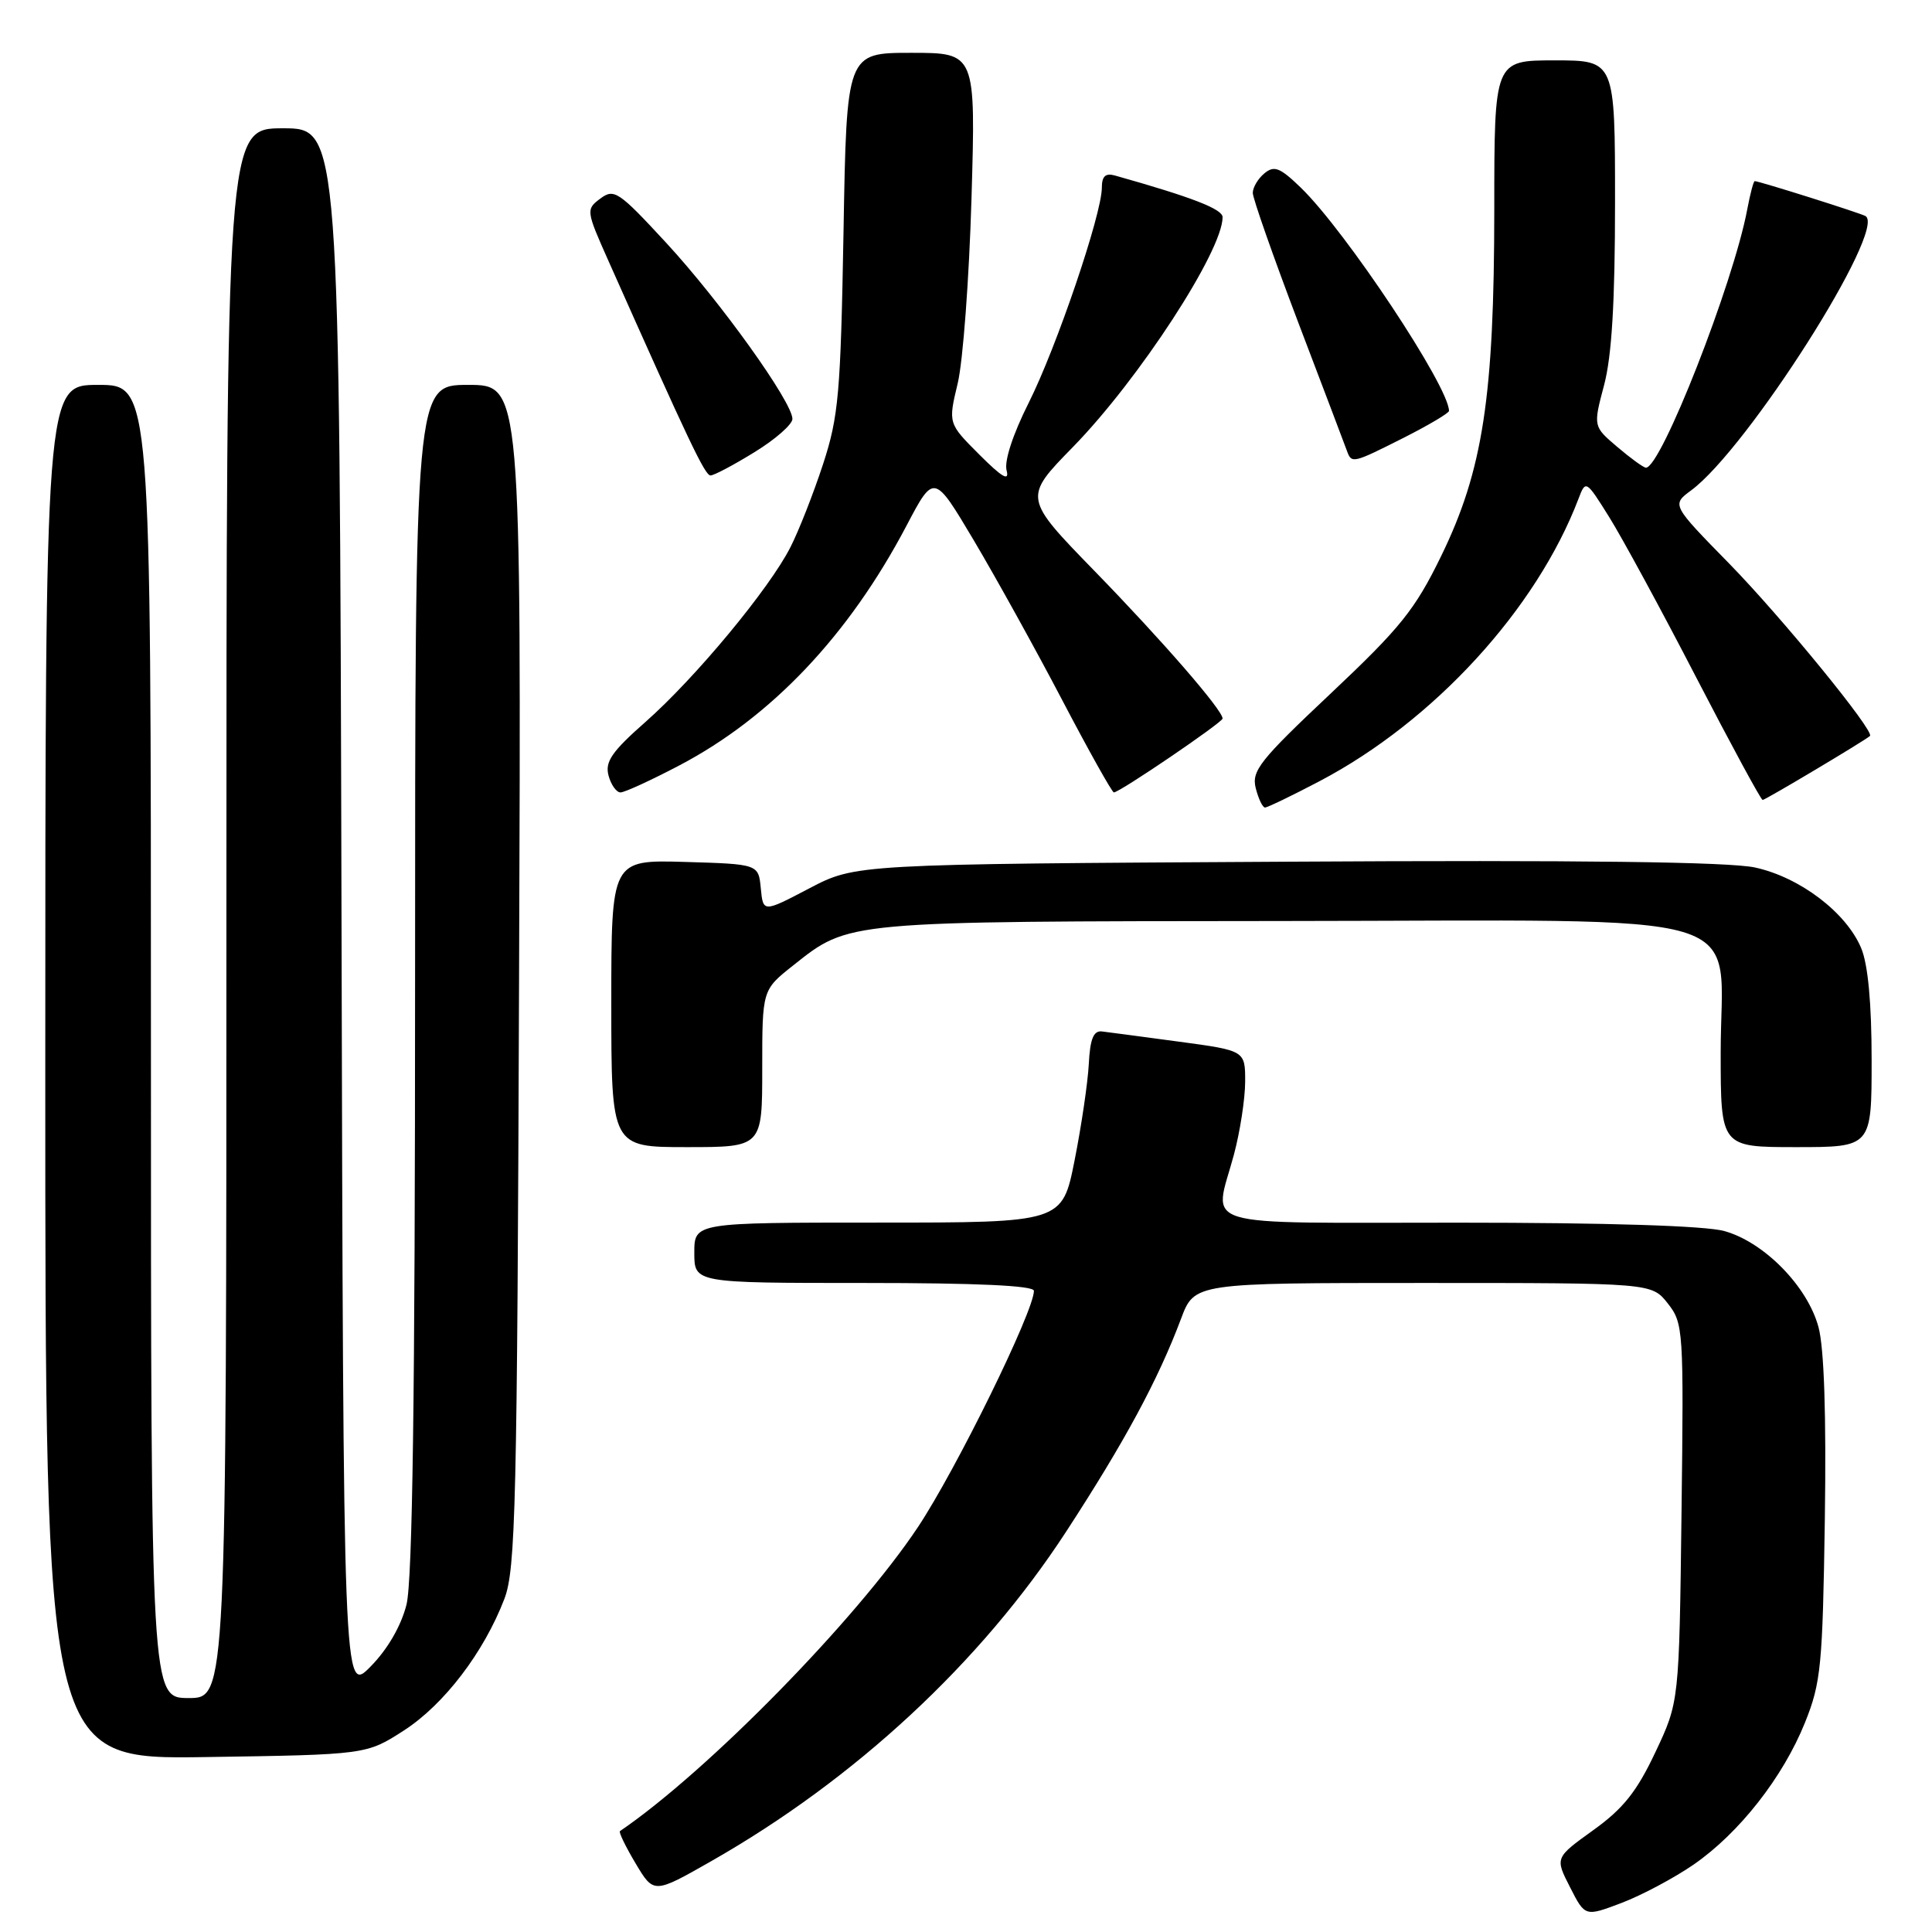 <?xml version="1.0" encoding="UTF-8" standalone="no"?>
<!DOCTYPE svg PUBLIC "-//W3C//DTD SVG 1.1//EN" "http://www.w3.org/Graphics/SVG/1.1/DTD/svg11.dtd" >
<svg xmlns="http://www.w3.org/2000/svg" xmlns:xlink="http://www.w3.org/1999/xlink" version="1.1" viewBox="0 0 256 256">
 <g >
 <path fill="currentColor"
d=" M 224.38 247.09 C 230.43 242.92 236.25 235.51 239.17 228.25 C 241.29 222.98 241.51 220.72 241.80 201.31 C 242.00 187.50 241.71 178.63 240.96 175.85 C 239.51 170.45 233.75 164.58 228.48 163.12 C 225.97 162.42 212.96 162.01 193.25 162.01 C 157.80 162.00 160.84 162.92 163.50 153.00 C 164.31 149.97 164.98 145.63 164.99 143.35 C 165.00 139.21 165.00 139.21 156.25 138.03 C 151.44 137.38 146.82 136.77 146.00 136.67 C 144.89 136.55 144.44 137.68 144.27 141.00 C 144.14 143.47 143.29 149.21 142.39 153.75 C 140.75 162.00 140.75 162.00 116.37 162.00 C 92.00 162.00 92.00 162.00 92.00 166.00 C 92.00 170.00 92.00 170.00 114.50 170.00 C 129.48 170.00 137.00 170.35 137.00 171.04 C 137.00 173.75 126.69 194.74 121.63 202.35 C 113.46 214.62 93.76 234.72 82.15 242.63 C 81.96 242.76 82.89 244.68 84.22 246.91 C 86.63 250.95 86.63 250.95 94.25 246.61 C 113.33 235.74 129.96 220.30 141.25 202.98 C 149.03 191.04 153.45 182.84 156.49 174.75 C 158.27 170.00 158.27 170.00 188.56 170.00 C 218.85 170.00 218.85 170.00 220.99 172.71 C 223.06 175.34 223.11 176.18 222.81 200.46 C 222.50 225.50 222.50 225.50 219.34 232.19 C 216.88 237.41 215.07 239.67 211.11 242.51 C 206.04 246.16 206.04 246.16 208.04 250.07 C 210.03 253.98 210.03 253.98 214.86 252.15 C 217.52 251.14 221.80 248.86 224.38 247.09 Z  M 53.53 229.29 C 58.85 225.85 64.11 218.95 66.83 211.87 C 68.33 207.94 68.53 199.57 68.78 129.25 C 69.07 51.00 69.07 51.00 62.03 51.00 C 55.00 51.00 55.00 51.00 55.00 129.56 C 55.00 184.94 54.66 209.45 53.86 212.63 C 53.15 215.44 51.36 218.54 49.11 220.82 C 45.50 224.50 45.50 224.50 45.25 120.75 C 44.99 17.00 44.99 17.00 37.50 17.00 C 30.00 17.00 30.00 17.00 30.00 121.00 C 30.00 225.00 30.00 225.00 25.00 225.00 C 20.00 225.00 20.00 225.00 20.00 138.00 C 20.00 51.00 20.00 51.00 13.00 51.00 C 6.00 51.00 6.00 51.00 6.00 142.07 C 6.00 233.14 6.00 233.14 27.28 232.82 C 48.55 232.50 48.55 232.50 53.53 229.29 Z  M 101.00 141.58 C 101.00 131.17 101.00 131.17 105.08 127.94 C 112.56 122.01 111.68 122.09 169.80 122.04 C 234.09 121.99 228.00 120.17 228.00 139.45 C 228.00 152.00 228.00 152.00 238.00 152.00 C 248.00 152.00 248.00 152.00 248.00 140.47 C 248.00 132.94 247.52 127.79 246.62 125.64 C 244.65 120.92 238.51 116.25 232.56 114.95 C 229.10 114.20 209.46 113.95 170.43 114.18 C 113.37 114.50 113.37 114.50 107.24 117.71 C 101.12 120.92 101.12 120.92 100.81 117.71 C 100.50 114.50 100.50 114.50 90.75 114.21 C 81.00 113.93 81.00 113.93 81.00 132.96 C 81.00 152.00 81.00 152.00 91.00 152.00 C 101.00 152.00 101.00 152.00 101.00 141.58 Z  M 174.85 103.51 C 190.00 95.55 203.60 80.70 209.17 66.06 C 210.11 63.58 210.17 63.62 213.23 68.52 C 214.94 71.26 220.13 80.81 224.75 89.75 C 229.38 98.69 233.34 106.00 233.56 106.00 C 233.91 106.00 247.03 98.18 247.78 97.52 C 248.45 96.93 236.09 81.80 229.14 74.69 C 221.50 66.89 221.50 66.89 224.08 64.98 C 231.54 59.48 250.06 30.35 247.19 28.63 C 246.53 28.24 233.10 24.00 232.51 24.00 C 232.35 24.00 231.91 25.68 231.52 27.74 C 229.68 37.56 220.07 62.06 218.09 61.97 C 217.77 61.96 216.06 60.72 214.30 59.22 C 211.10 56.50 211.10 56.50 212.55 51.03 C 213.57 47.18 214.00 40.03 214.00 26.78 C 214.00 8.00 214.00 8.00 206.00 8.00 C 198.00 8.00 198.00 8.00 198.00 27.75 C 197.99 52.58 196.50 62.32 190.96 73.68 C 187.50 80.78 185.57 83.18 176.36 91.86 C 166.93 100.74 165.82 102.14 166.39 104.43 C 166.75 105.84 167.30 107.00 167.62 107.00 C 167.94 107.00 171.20 105.43 174.85 103.51 Z  M 90.02 101.42 C 102.21 95.02 112.47 84.19 120.11 69.67 C 123.76 62.73 123.76 62.73 129.04 71.61 C 131.94 76.50 137.21 86.01 140.74 92.75 C 144.27 99.49 147.36 105.00 147.59 105.00 C 148.36 105.00 162.00 95.72 162.00 95.21 C 162.00 94.09 154.05 84.93 145.10 75.73 C 135.59 65.96 135.59 65.96 142.17 59.23 C 150.91 50.28 162.00 33.25 162.00 28.78 C 162.00 27.70 157.97 26.14 147.75 23.26 C 146.48 22.90 146.00 23.35 146.00 24.87 C 146.00 28.37 139.99 46.05 136.30 53.39 C 134.22 57.53 133.05 61.09 133.38 62.33 C 133.77 63.83 132.80 63.27 129.77 60.24 C 125.63 56.10 125.63 56.10 126.90 50.80 C 127.60 47.89 128.42 36.84 128.73 26.25 C 129.29 7.00 129.29 7.00 120.74 7.00 C 112.18 7.00 112.18 7.00 111.77 30.75 C 111.39 52.12 111.12 55.20 109.06 61.50 C 107.80 65.35 105.86 70.30 104.74 72.50 C 101.94 78.02 92.14 89.83 85.53 95.66 C 81.08 99.58 80.15 100.93 80.63 102.75 C 80.96 103.99 81.68 105.00 82.22 105.00 C 82.76 105.00 86.27 103.39 90.02 101.42 Z  M 99.98 59.91 C 102.74 58.22 105.00 56.23 105.00 55.51 C 105.00 53.28 95.41 39.90 88.27 32.17 C 81.97 25.35 81.37 24.95 79.55 26.31 C 77.63 27.74 77.65 27.90 80.65 34.63 C 91.33 58.62 93.41 63.00 94.15 63.00 C 94.60 63.00 97.23 61.61 99.98 59.91 Z  M 186.03 57.99 C 189.31 56.33 192.00 54.73 192.00 54.45 C 192.00 51.24 178.34 30.66 172.38 24.88 C 169.61 22.20 168.84 21.89 167.54 22.97 C 166.69 23.67 166.00 24.84 166.00 25.56 C 166.00 26.28 168.71 33.99 172.01 42.69 C 175.32 51.38 178.23 59.06 178.48 59.75 C 179.10 61.45 179.23 61.42 186.03 57.99 Z "/>
</g>
</svg>